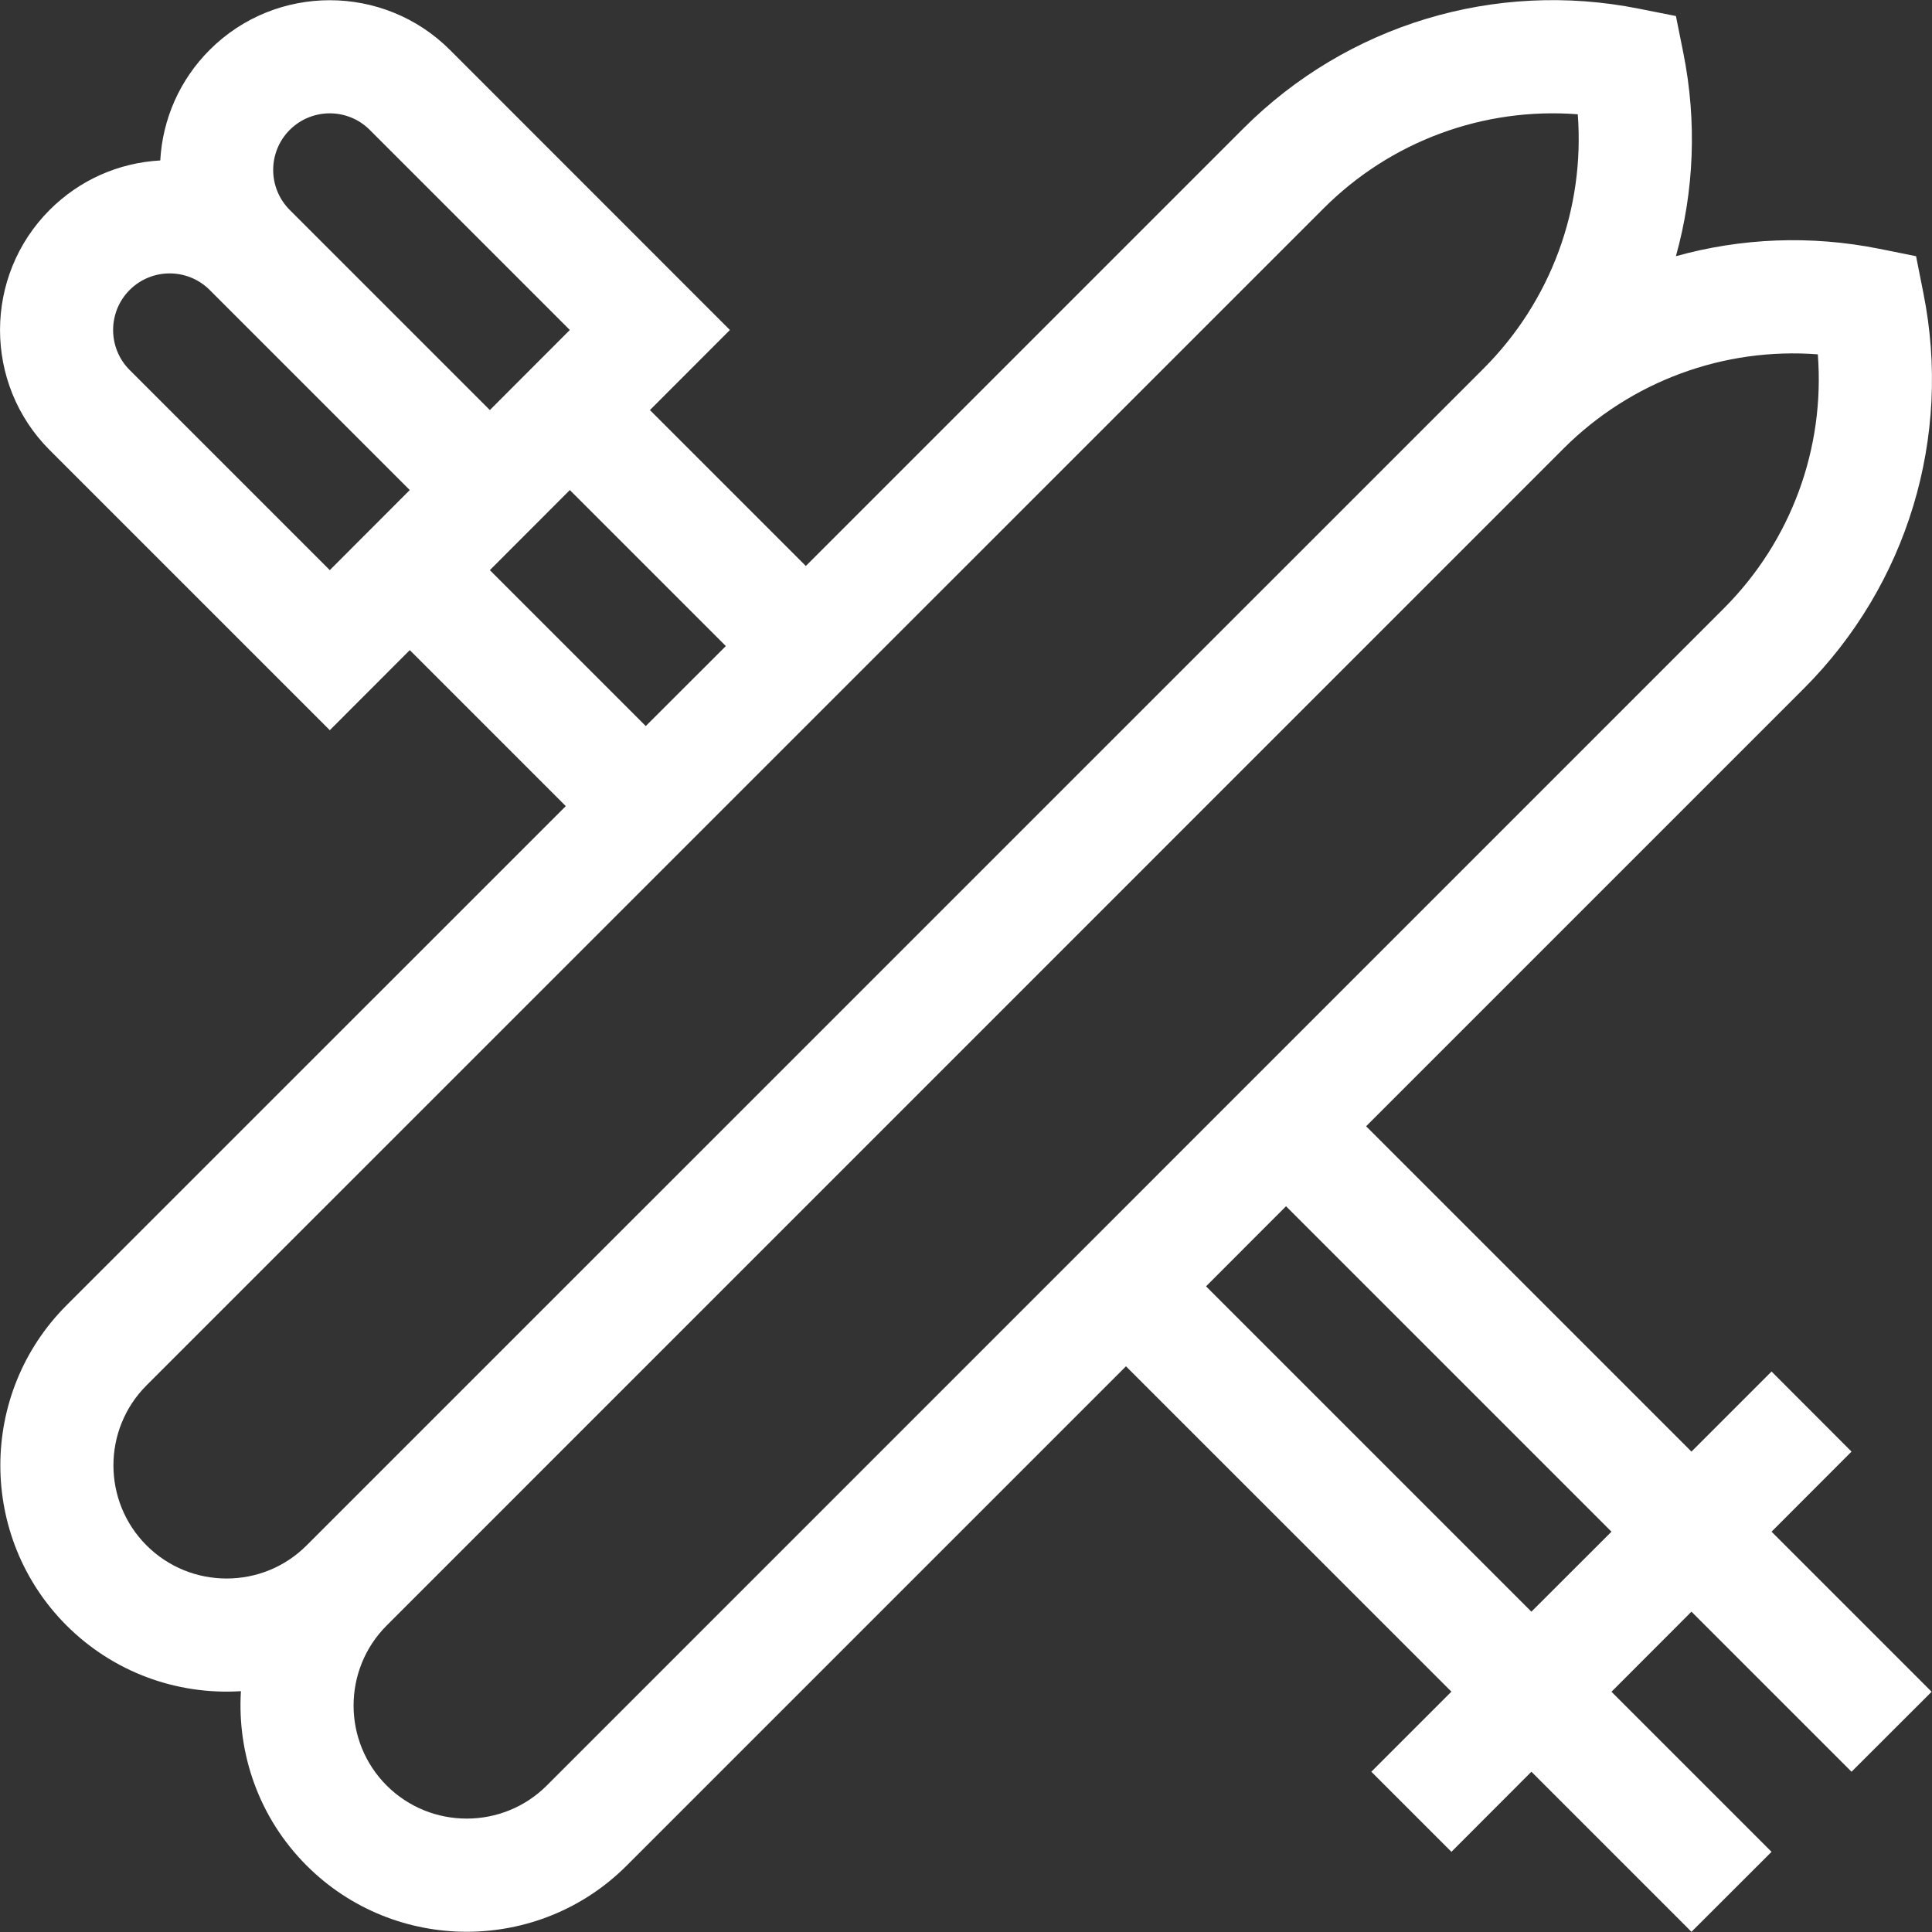 <svg width="20" height="20" viewBox="0 0 20 20" fill="none" xmlns="http://www.w3.org/2000/svg">
<rect x="0" y="0" width="20" height="20" fill="#333333" stroke="none"/>
<g clip-path="url(#clip0_361_8402)">
<path d="M19.835 2.652L19.452 2.575C18.742 2.433 18.024 2.464 17.349 2.652C17.537 1.977 17.568 1.259 17.426 0.549L17.349 0.166L16.966 0.09C15.477 -0.208 13.946 0.255 12.872 1.329L8.342 5.859L6.728 4.245L7.556 3.416L4.657 0.516C3.971 -0.169 2.856 -0.169 2.171 0.516C1.862 0.825 1.683 1.229 1.659 1.661C1.226 1.685 0.823 1.864 0.514 2.173C-0.171 2.859 -0.171 3.974 0.514 4.659L3.414 7.559L4.242 6.73L5.857 8.345L0.689 13.512C-0.225 14.426 -0.225 15.913 0.689 16.827C1.165 17.302 1.817 17.549 2.494 17.507C2.454 18.155 2.68 18.818 3.174 19.312C4.088 20.226 5.575 20.226 6.488 19.312L11.656 14.144L15.025 17.512L14.196 18.341L15.025 19.17L15.853 18.341L17.51 19.998L18.339 19.17L16.682 17.513L17.51 16.684L19.167 18.341L19.996 17.513L18.339 15.856L19.167 15.027L18.339 14.198L17.51 15.027L14.142 11.659L18.672 7.129C19.746 6.055 20.209 4.524 19.911 3.035L19.835 2.652ZM3.414 5.902L1.342 3.83C1.114 3.602 1.114 3.23 1.342 3.002C1.571 2.773 1.942 2.773 2.171 3.002L4.242 5.073L3.414 5.902ZM2.999 2.173C2.771 1.944 2.771 1.574 2.999 1.345C3.228 1.116 3.6 1.116 3.828 1.345L5.899 3.416L5.071 4.245L2.999 2.173ZM5.071 5.902L5.899 5.073L7.514 6.688L6.685 7.516L5.071 5.902ZM1.517 15.998C1.06 15.541 1.06 14.798 1.517 14.341L13.701 2.158C14.396 1.462 15.355 1.108 16.333 1.183C16.407 2.155 16.057 3.115 15.358 3.815L3.174 15.998C2.718 16.455 1.974 16.455 1.517 15.998ZM16.682 15.856L15.853 16.684L12.485 13.316L13.313 12.487L16.682 15.856ZM17.843 6.3L5.66 18.484C5.203 18.94 4.46 18.94 4.003 18.484C3.546 18.027 3.546 17.284 4.003 16.827L16.186 4.643C16.886 3.944 17.847 3.594 18.818 3.668C18.893 4.64 18.543 5.601 17.843 6.3Z" fill="white"/>
</g>
<defs>
<clipPath id="clip0_361_8402">
<rect width="20" height="20" fill="white"/>
</clipPath>
</defs>
</svg>
